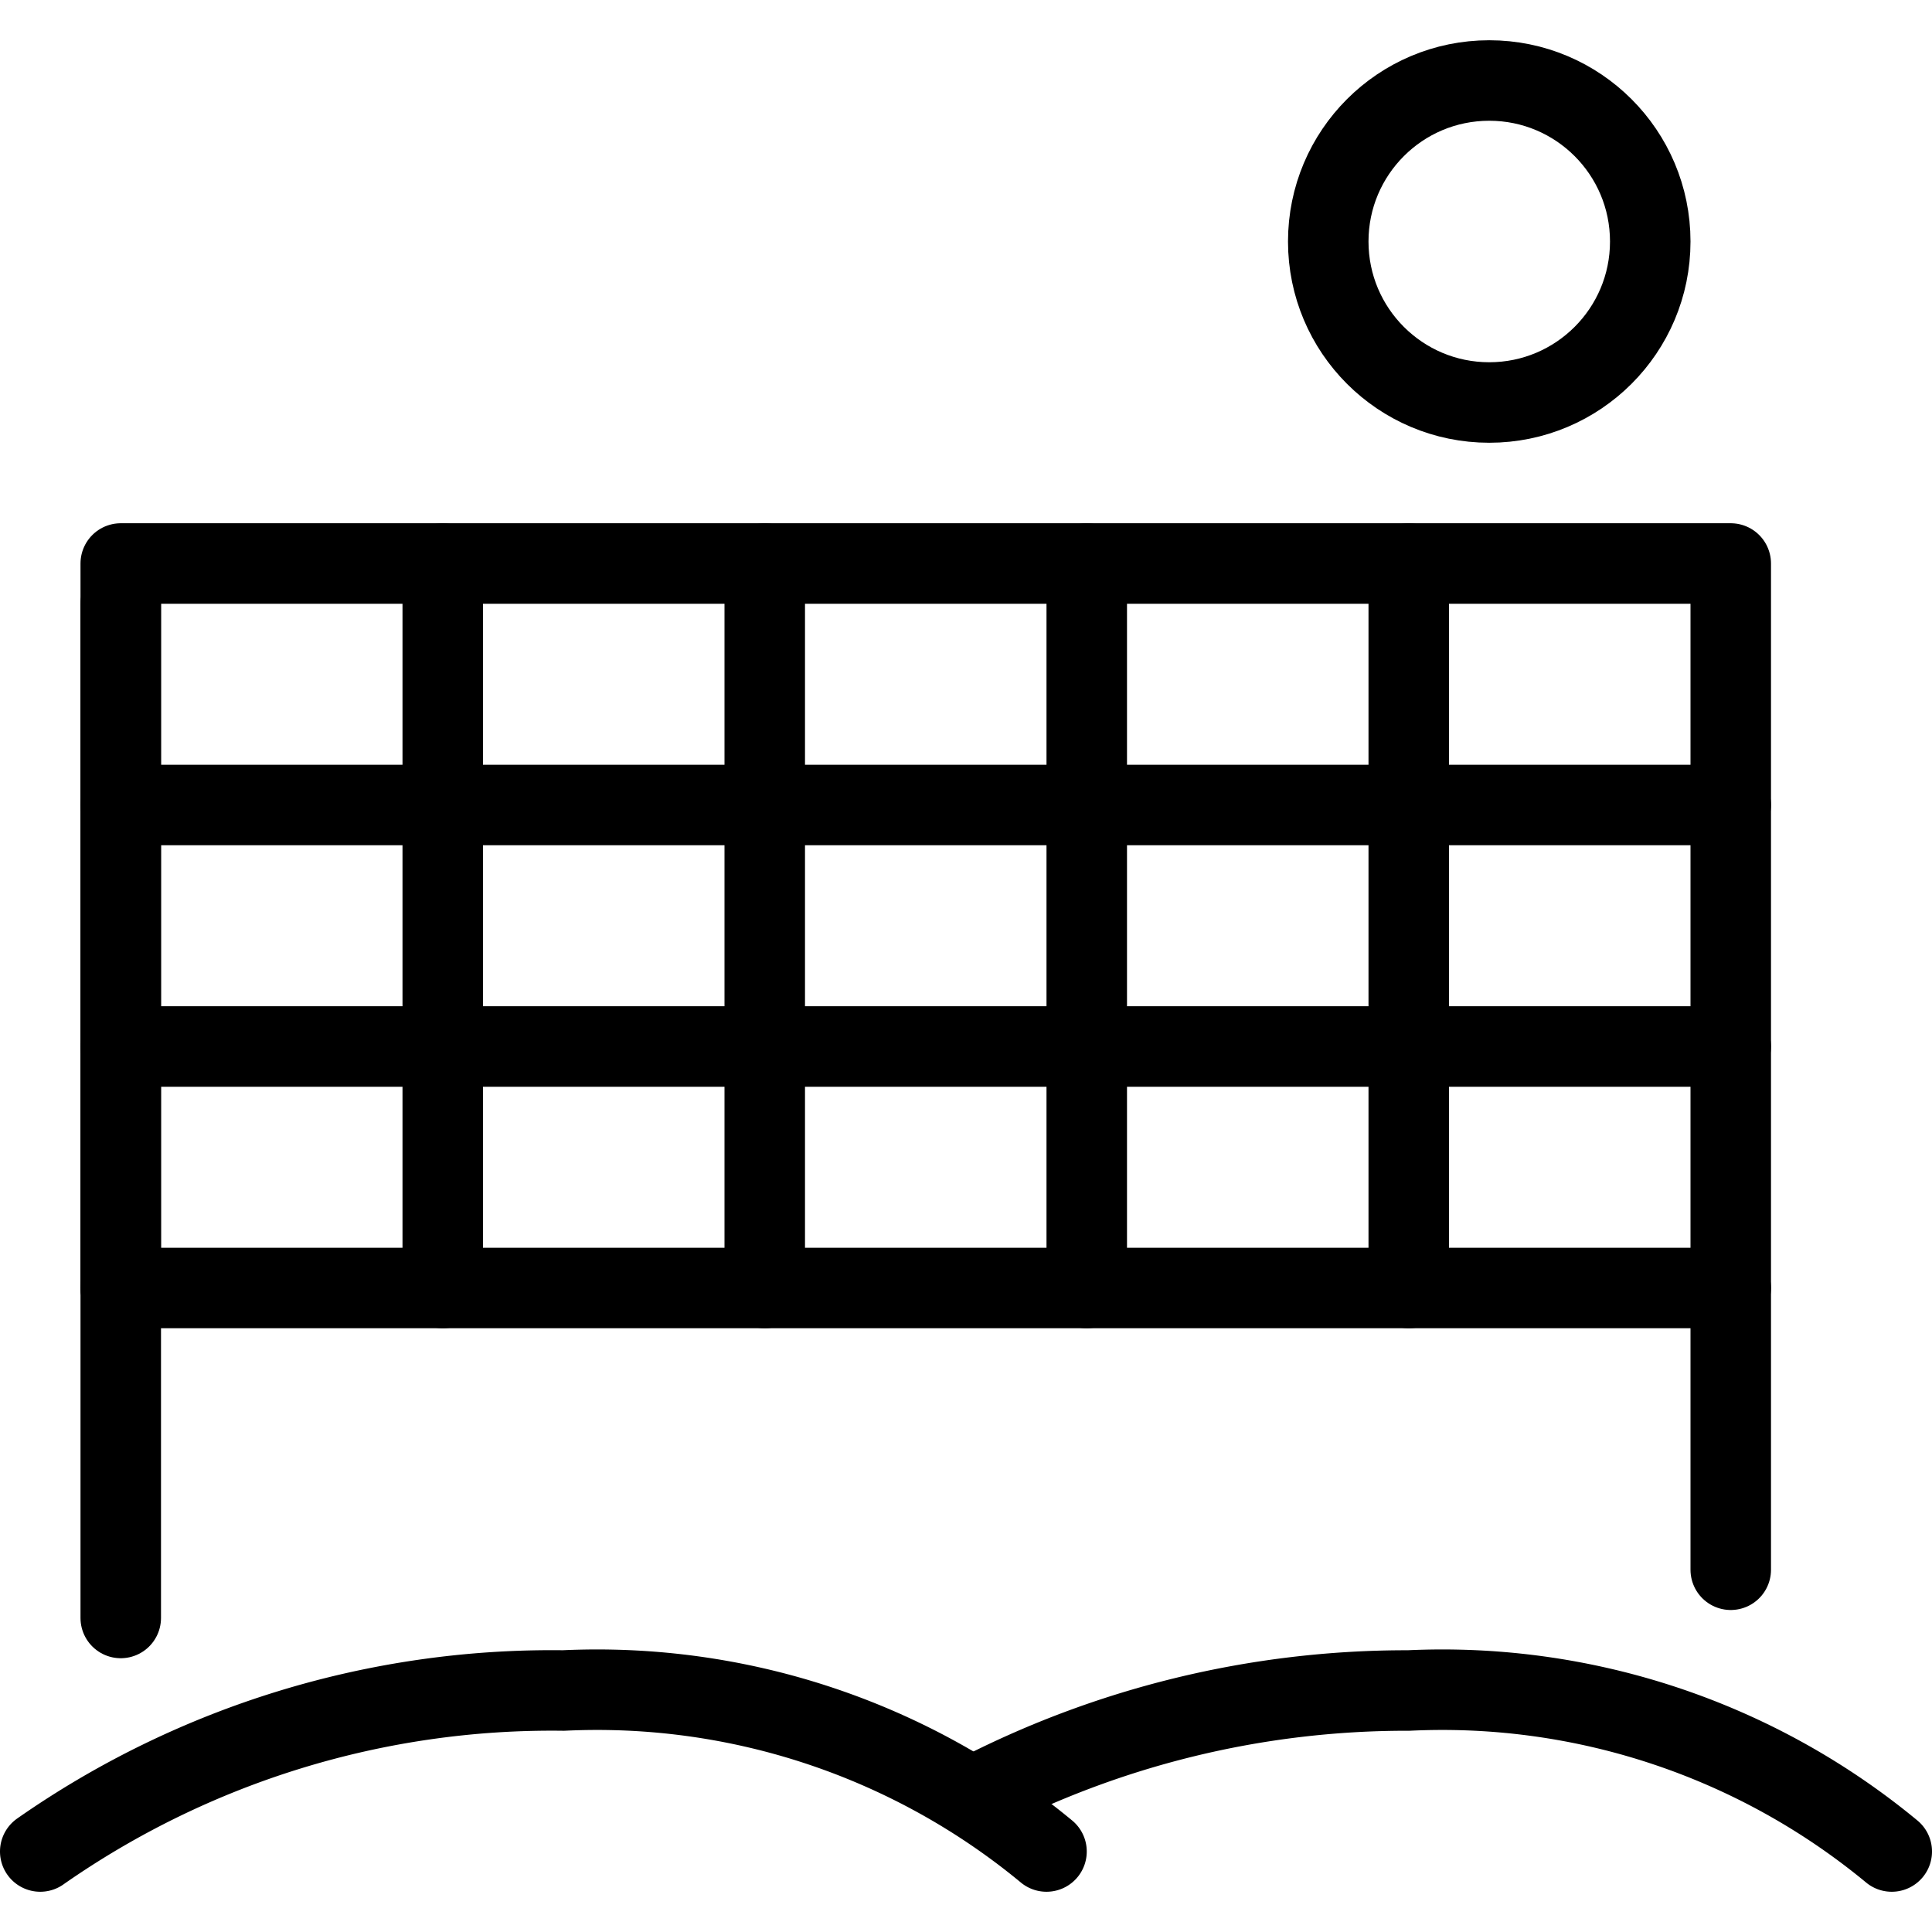 <svg id="Light" xmlns="http://www.w3.org/2000/svg" viewBox="0 0 24 24"><defs><style>.cls-1{fill:none;stroke:#000;stroke-linecap:round;stroke-linejoin:round;}</style></defs><title>volleyball-net</title><line class="cls-1" x1="1.5" y1="16" x2="1.5" y2="20.099"/><line class="cls-1" x1="21.5" y1="16" x2="21.5" y2="19.5"/><rect class="cls-1" x="1.5" y="7" width="20" height="9"/><line class="cls-1" x1="1.5" y1="10" x2="21.5" y2="10"/><line class="cls-1" x1="1.5" y1="13" x2="21.5" y2="13"/><line class="cls-1" x1="1.5" y1="7.5" x2="1.5" y2="16"/><line class="cls-1" x1="5.5" y1="7" x2="5.5" y2="16"/><line class="cls-1" x1="9.5" y1="7" x2="9.5" y2="16"/><line class="cls-1" x1="13.5" y1="7" x2="13.5" y2="16"/><line class="cls-1" x1="17.5" y1="7" x2="17.5" y2="16"/><path class="cls-1" d="M.5,23A11.09,11.09,0,0,1,7,21a8.76,8.76,0,0,1,6,2"/><path class="cls-1" d="M12.084,22.323A11.637,11.637,0,0,1,17.5,21a8.76,8.76,0,0,1,6,2"/><circle class="cls-1" cx="18.5" cy="3" r="2"/></svg>